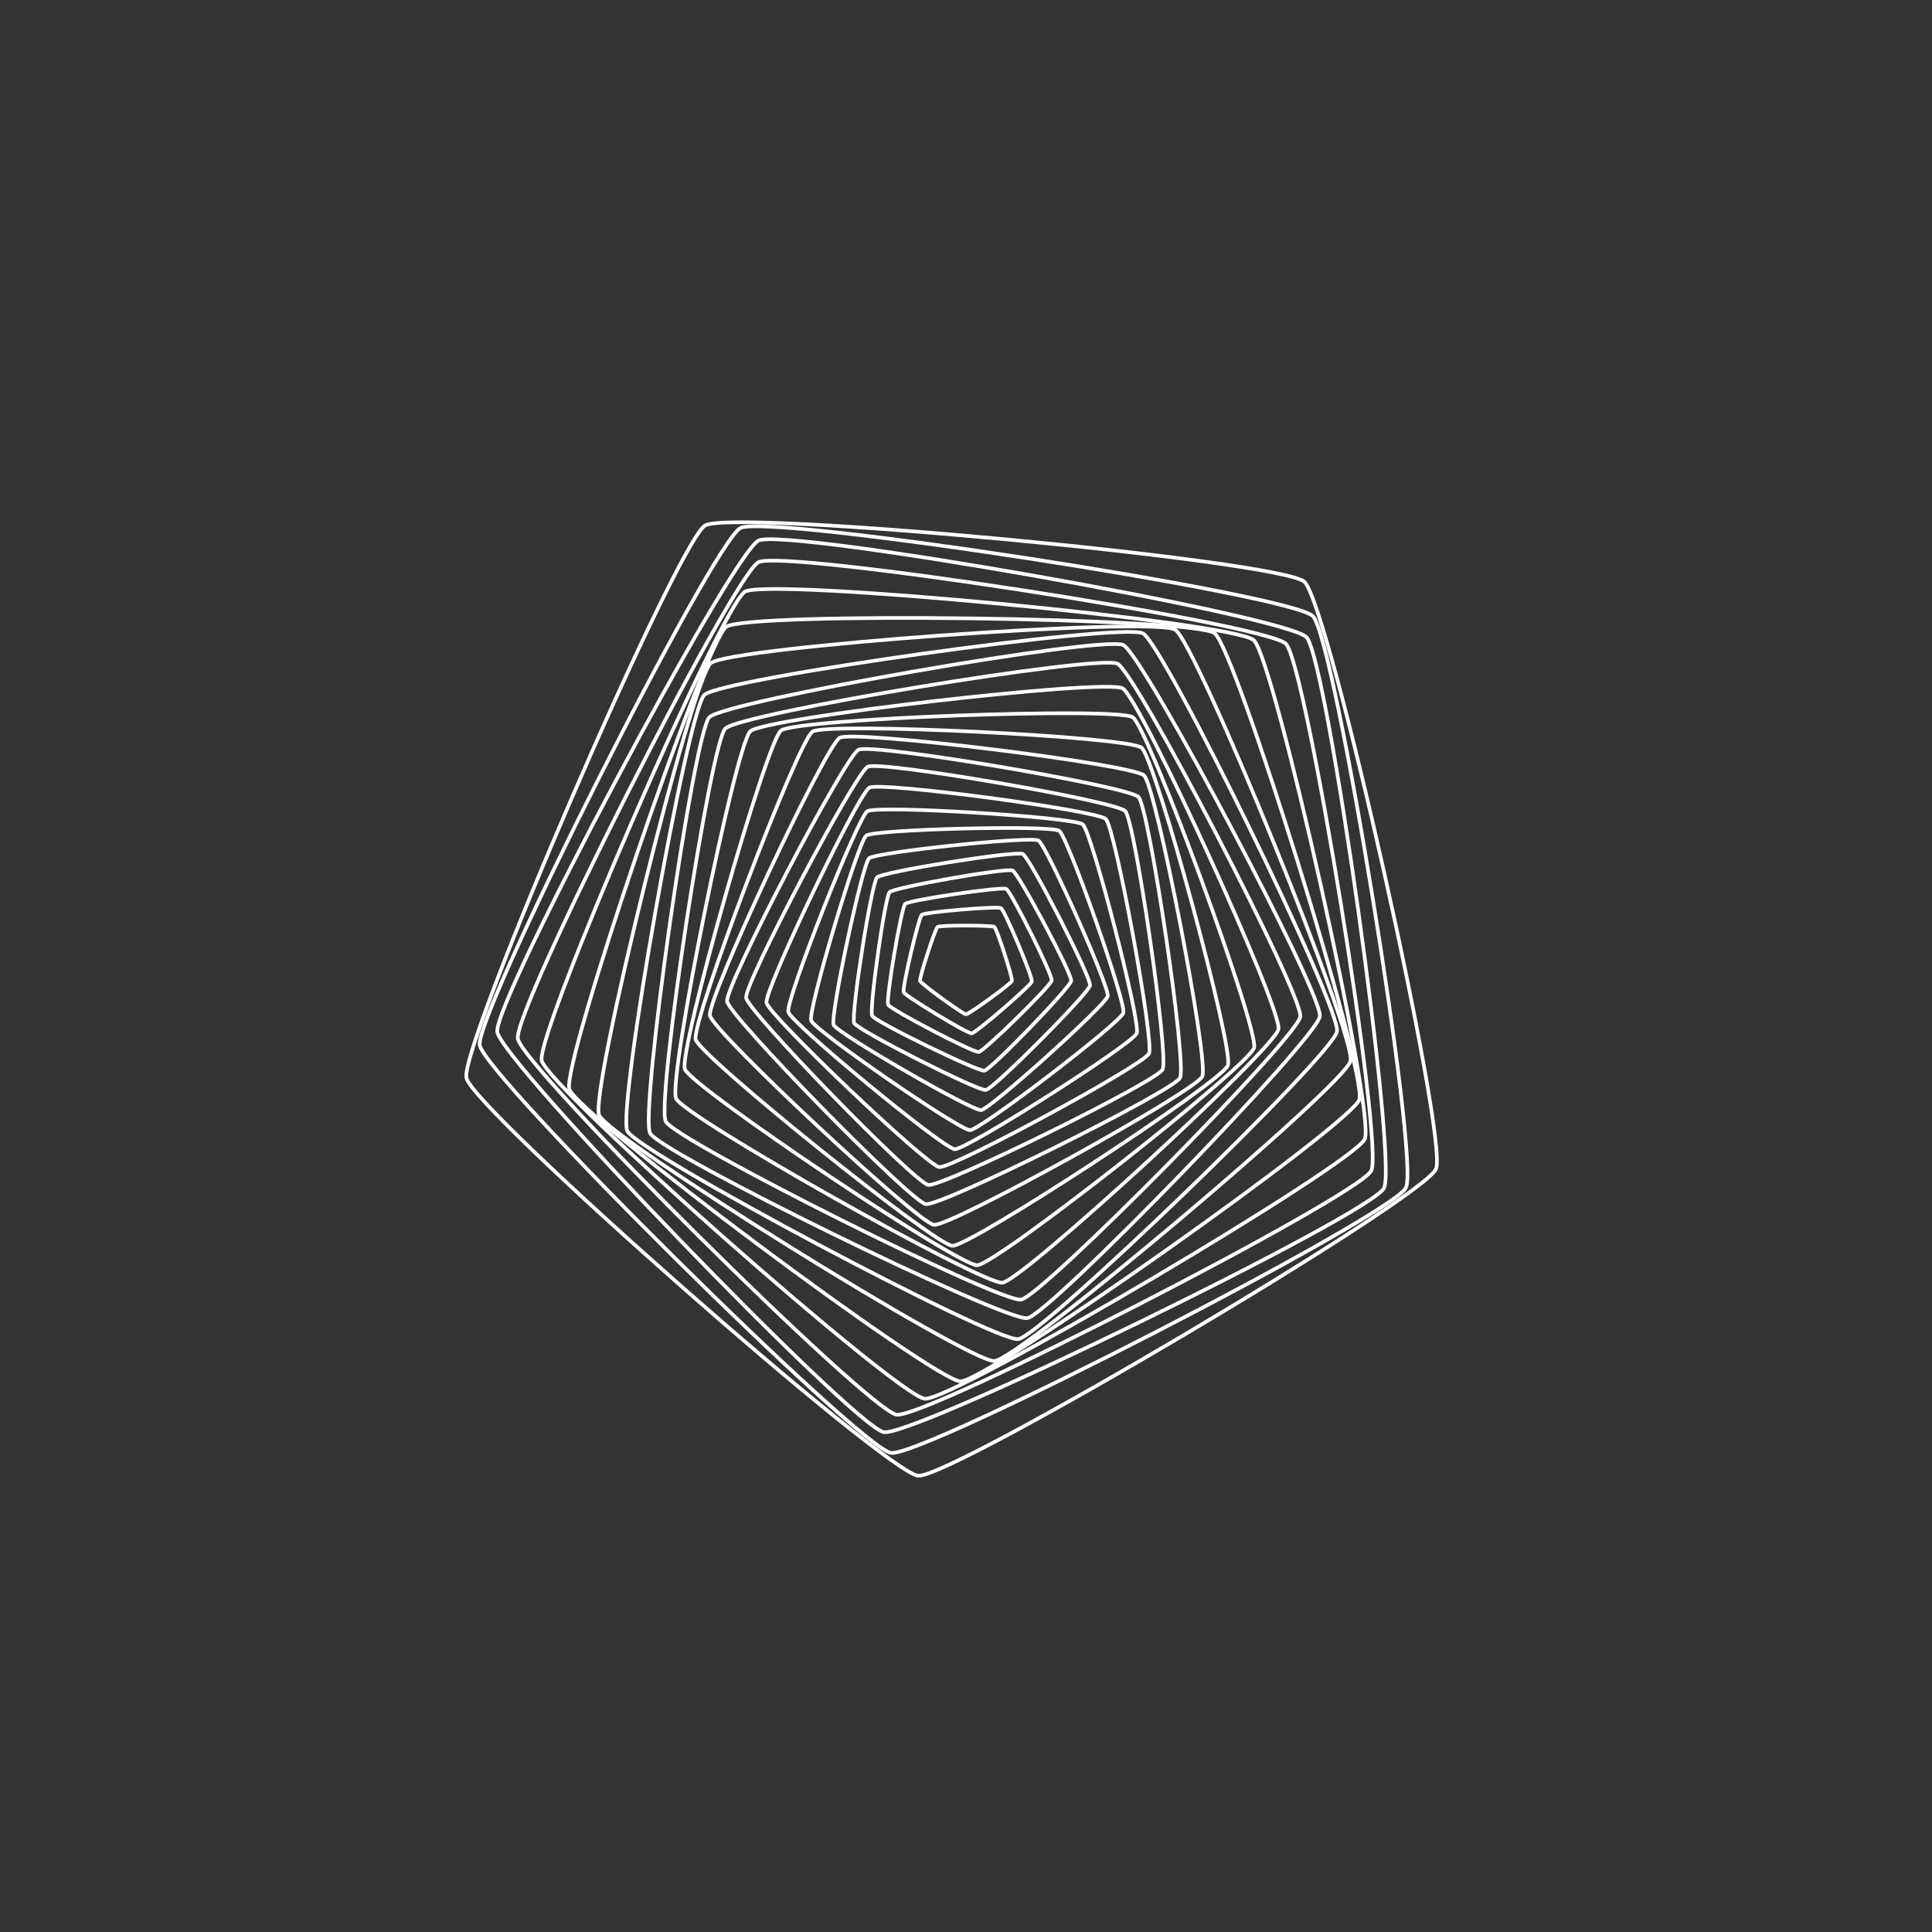 <?xml version="1.0" standalone="no"?>
<svg title="polygons" version="1.1" viewBox="0 0 800 800" xmlns="http://www.w3.org/2000/svg" class="svg-paper"><rect x="0" y="0" width="800" height="800" fill="#333333" stroke="none"/><!----> <g><desc>pwidth:800;pheight:800;pcolor:;seed:10};sf:i+i*7;rf:10*sin(i/2);xf:400;yf:400;qt:25;sd:5;rn:0.8;minrd:20;maxrd:50;mina:0;maxa:360;cv:curveCardinalClosed;rd:false</desc> <path stroke="#FFFFFF" stroke-width="0.4mm" fill="none" d="M419.02,406.18C419.41,404.97,412.78,384.57,411.76,383.82C410.73,383.07,389.27,383.07,388.24,383.82C387.22,384.57,380.59,404.97,380.98,406.18C381.37,407.39,398.73,420,400,420C401.27,420,418.63,407.39,419.02,406.18"/><path stroke="#FFFFFF" stroke-width="0.4mm" fill="none" d="M427.26,406.40C427.67,404.67,416.03,376.97,414.51,376.05C412.99,375.13,383.05,377.64,381.71,378.80C380.36,379.96,373.50,409.21,374.19,410.85C374.87,412.48,400.57,428.05,402.34,427.90C404.11,427.75,426.85,408.12,427.26,406.40"/><path stroke="#FFFFFF" stroke-width="0.4mm" fill="none" d="M435.50,405.99C435.88,403.74,418.69,369.15,416.67,368.09C414.65,367.04,376.44,372.69,374.81,374.29C373.18,375.88,366.74,413.97,367.76,416.02C368.77,418.06,403.01,435.95,405.27,435.61C407.53,435.28,435.12,408.25,435.50,405.99"/><path stroke="#FFFFFF" stroke-width="0.4mm" fill="none" d="M443.57,406.14C443.96,403.38,421.81,361.69,419.31,360.46C416.80,359.24,370.30,367.42,368.36,369.42C366.42,371.43,359.83,418.18,361.14,420.64C362.45,423.10,404.87,443.82,407.62,443.33C410.37,442.85,443.18,408.91,443.57,406.14"/><path stroke="#FFFFFF" stroke-width="0.4mm" fill="none" d="M451.37,408.05C451.88,404.79,426.47,355.12,423.53,353.63C420.59,352.14,365.50,360.96,363.17,363.29C360.84,365.63,352.20,420.75,353.71,423.68C355.21,426.62,404.96,451.87,408.22,451.35C411.47,450.83,450.86,411.31,451.37,408.05"/><path stroke="#FFFFFF" stroke-width="0.4mm" fill="none" d="M458.69,412.49C459.48,408.77,433.31,349.95,430.01,348.05C426.72,346.14,362.69,352.86,359.86,355.40C357.04,357.95,343.63,420.91,345.18,424.39C346.73,427.87,402.47,460.07,406.26,459.67C410.04,459.28,457.89,416.21,458.69,412.49"/><path stroke="#FFFFFF" stroke-width="0.4mm" fill="none" d="M465.17,419.41C466.40,415.28,442.15,346.47,438.60,344.02C435.05,341.57,362.11,343.37,358.69,345.99C355.26,348.61,334.43,418.53,335.87,422.60C337.30,426.67,397.36,468.09,401.67,467.98C405.98,467.87,463.94,423.55,465.17,419.41"/><path stroke="#FFFFFF" stroke-width="0.4mm" fill="none" d="M470.71,427.86C472.47,423.38,452.07,344.43,448.35,341.36C444.63,338.30,363.24,333.31,359.17,335.90C355.11,338.49,325.21,414.35,326.42,419.02C327.62,423.68,390.54,475.56,395.35,475.86C400.16,476.15,468.94,432.35,470.71,427.86"/><path stroke="#FFFFFF" stroke-width="0.4mm" fill="none" d="M475.77,436.25C478.07,431.45,461.75,342.81,457.89,339.14C454.04,335.47,364.69,323.60,360.01,326.13C355.32,328.67,316.42,409.97,317.39,415.21C318.35,420.45,383.66,482.57,388.94,483.27C394.22,483.97,473.48,441.06,475.77,436.25"/><path stroke="#FFFFFF" stroke-width="0.4mm" fill="none" d="M481.40,442.87C484.12,437.71,470.00,340.01,465.93,335.83C461.86,331.65,364.58,314.89,359.35,317.47C354.11,320.05,308.11,407.39,308.95,413.16C309.78,418.93,378.63,489.67,384.38,490.66C390.13,491.65,478.68,448.03,481.40,442.87"/><path stroke="#FFFFFF" stroke-width="0.4mm" fill="none" d="M488.63,446.31C491.57,440.69,475.87,334.55,471.43,330.02C467.00,325.49,361.20,307.62,355.52,310.44C349.84,313.26,300.15,408.35,301.08,414.63C302.00,420.90,377.09,497.55,383.34,498.60C389.59,499.66,485.69,451.93,488.63,446.31"/><path stroke="#FFFFFF" stroke-width="0.4mm" fill="none" d="M497.84,445.74C500.74,439.53,478.74,325.76,473.73,321.09C468.73,316.41,353.72,302.18,347.73,305.49C341.74,308.80,292.66,413.78,293.96,420.50C295.26,427.23,379.94,506.34,386.73,507.18C393.53,508.02,494.94,451.94,497.84,445.74"/><path stroke="#FFFFFF" stroke-width="0.4mm" fill="none" d="M508.44,441.18C511.06,434.31,478.41,314.20,472.68,309.59C466.94,304.98,342.63,298.91,336.47,302.94C330.32,306.97,286.13,423.33,288.06,430.43C289.99,437.52,387.00,515.50,394.35,515.86C401.69,516.22,505.83,448.06,508.44,441.18"/><path stroke="#FFFFFF" stroke-width="0.4mm" fill="none" d="M519.29,433.86C521.43,426.30,475.60,301.40,469.07,297.02C462.54,292.64,329.58,297.63,323.40,302.49C317.22,307.35,280.88,435.34,283.59,442.72C286.30,450.10,396.80,524.21,404.65,523.91C412.51,523.62,517.14,441.43,519.29,433.86"/><path stroke="#FFFFFF" stroke-width="0.4mm" fill="none" d="M529.38,426.16C531.04,417.96,472.15,289.15,464.86,285.03C457.57,280.92,316.87,297.13,310.70,302.79C304.54,308.45,276.47,447.27,279.95,454.89C283.43,462.50,406.79,532.09,415.10,531.13C423.42,530.18,527.72,434.36,529.38,426.16"/><path stroke="#FFFFFF" stroke-width="0.4mm" fill="none" d="M538.42,420.98C539.75,412.21,470.67,278.82,462.73,274.84C454.79,270.86,306.59,295.35,300.35,301.66C294.12,307.98,271.60,456.50,275.68,464.38C279.77,472.27,414.06,539.57,422.82,538.13C431.58,536.68,537.09,429.76,538.42,420.98"/><path stroke="#FFFFFF" stroke-width="0.4mm" fill="none" d="M546.52,420.87C547.84,411.58,473.55,271.23,465.13,267.10C456.70,262.97,300.26,290.26,293.73,296.99C287.20,303.73,264.80,460.95,269.19,469.24C273.58,477.53,416.18,547.41,425.43,545.80C434.67,544.19,545.20,430.16,546.52,420.87"/><path stroke="#FFFFFF" stroke-width="0.4mm" fill="none" d="M553.62,427.13C555.34,417.39,482.01,266.93,473.27,262.28C464.54,257.63,298.78,280.89,291.66,287.75C284.55,294.62,255.44,459.46,259.77,468.35C264.10,477.24,411.88,555.86,421.67,554.49C431.47,553.11,551.90,436.87,553.62,427.13"/><path stroke="#FFFFFF" stroke-width="0.4mm" fill="none" d="M559.21,439.34C561.71,429.24,495.44,266.23,486.61,260.74C477.78,255.25,302.27,267.89,294.32,274.59C286.37,281.29,244.16,452.12,248.07,461.76C251.99,471.39,401.41,564.32,411.79,563.58C422.16,562.83,556.72,449.43,559.21,439.34"/><path stroke="#FFFFFF" stroke-width="0.4mm" fill="none" d="M562.87,455.29C566.38,444.97,511.65,268.71,502.92,262.19C494.18,255.66,309.64,253.24,300.73,259.54C291.83,265.83,232.50,440.59,235.74,451.00C238.97,461.42,386.84,571.84,397.74,571.99C408.65,572.13,559.36,465.62,562.87,455.29"/><path stroke="#FFFFFF" stroke-width="0.4mm" fill="none" d="M565.15,471.60C569.69,461.13,527.69,272.62,519.13,265.06C510.58,257.51,318.31,239.20,308.48,245.00C298.65,250.80,221.83,428.00,224.31,439.14C226.79,450.28,371.57,578.11,382.93,579.19C394.30,580.27,560.61,482.07,565.15,471.60"/><path stroke="#FFFFFF" stroke-width="0.4mm" fill="none" d="M567.81,484.76C573.18,474.12,540.92,274.99,532.46,266.59C524.01,258.19,324.66,227.35,314.06,232.79C303.46,238.24,212.51,418.30,214.42,430.07C216.33,441.83,359.47,583.97,371.25,585.79C383.03,587.61,562.44,495.40,567.81,484.76"/><path stroke="#FFFFFF" stroke-width="0.4mm" fill="none" d="M573.06,492.02C578.89,481.04,549.62,272.79,540.99,263.85C532.36,254.91,325.25,218.39,314.08,223.84C302.91,229.28,204.18,414.97,205.91,427.28C207.64,439.58,353.73,590.86,365.97,593.02C378.20,595.18,567.22,502.99,573.06,492.02"/><path stroke="#FFFFFF" stroke-width="0.4mm" fill="none" d="M582.16,491.83C587.98,480.28,552.82,264.24,543.63,255.13C534.45,246.03,318.11,212.71,306.61,218.63C295.11,224.55,196.57,420.01,198.65,432.78C200.73,445.54,356.17,599.65,368.95,601.62C381.73,603.59,576.34,503.38,582.16,491.83"/><path stroke="#FFFFFF" stroke-width="0.4mm" fill="none" d="M594.61,484.08C599.95,471.74,550.19,249.78,540.10,240.89C530.01,232.01,303.54,210.74,291.97,217.59C280.41,224.44,190.19,433.25,193.13,446.37C196.07,459.49,366.79,609.81,380.18,611.07C393.56,612.33,589.28,496.42,594.61,484.08"/></g></svg>